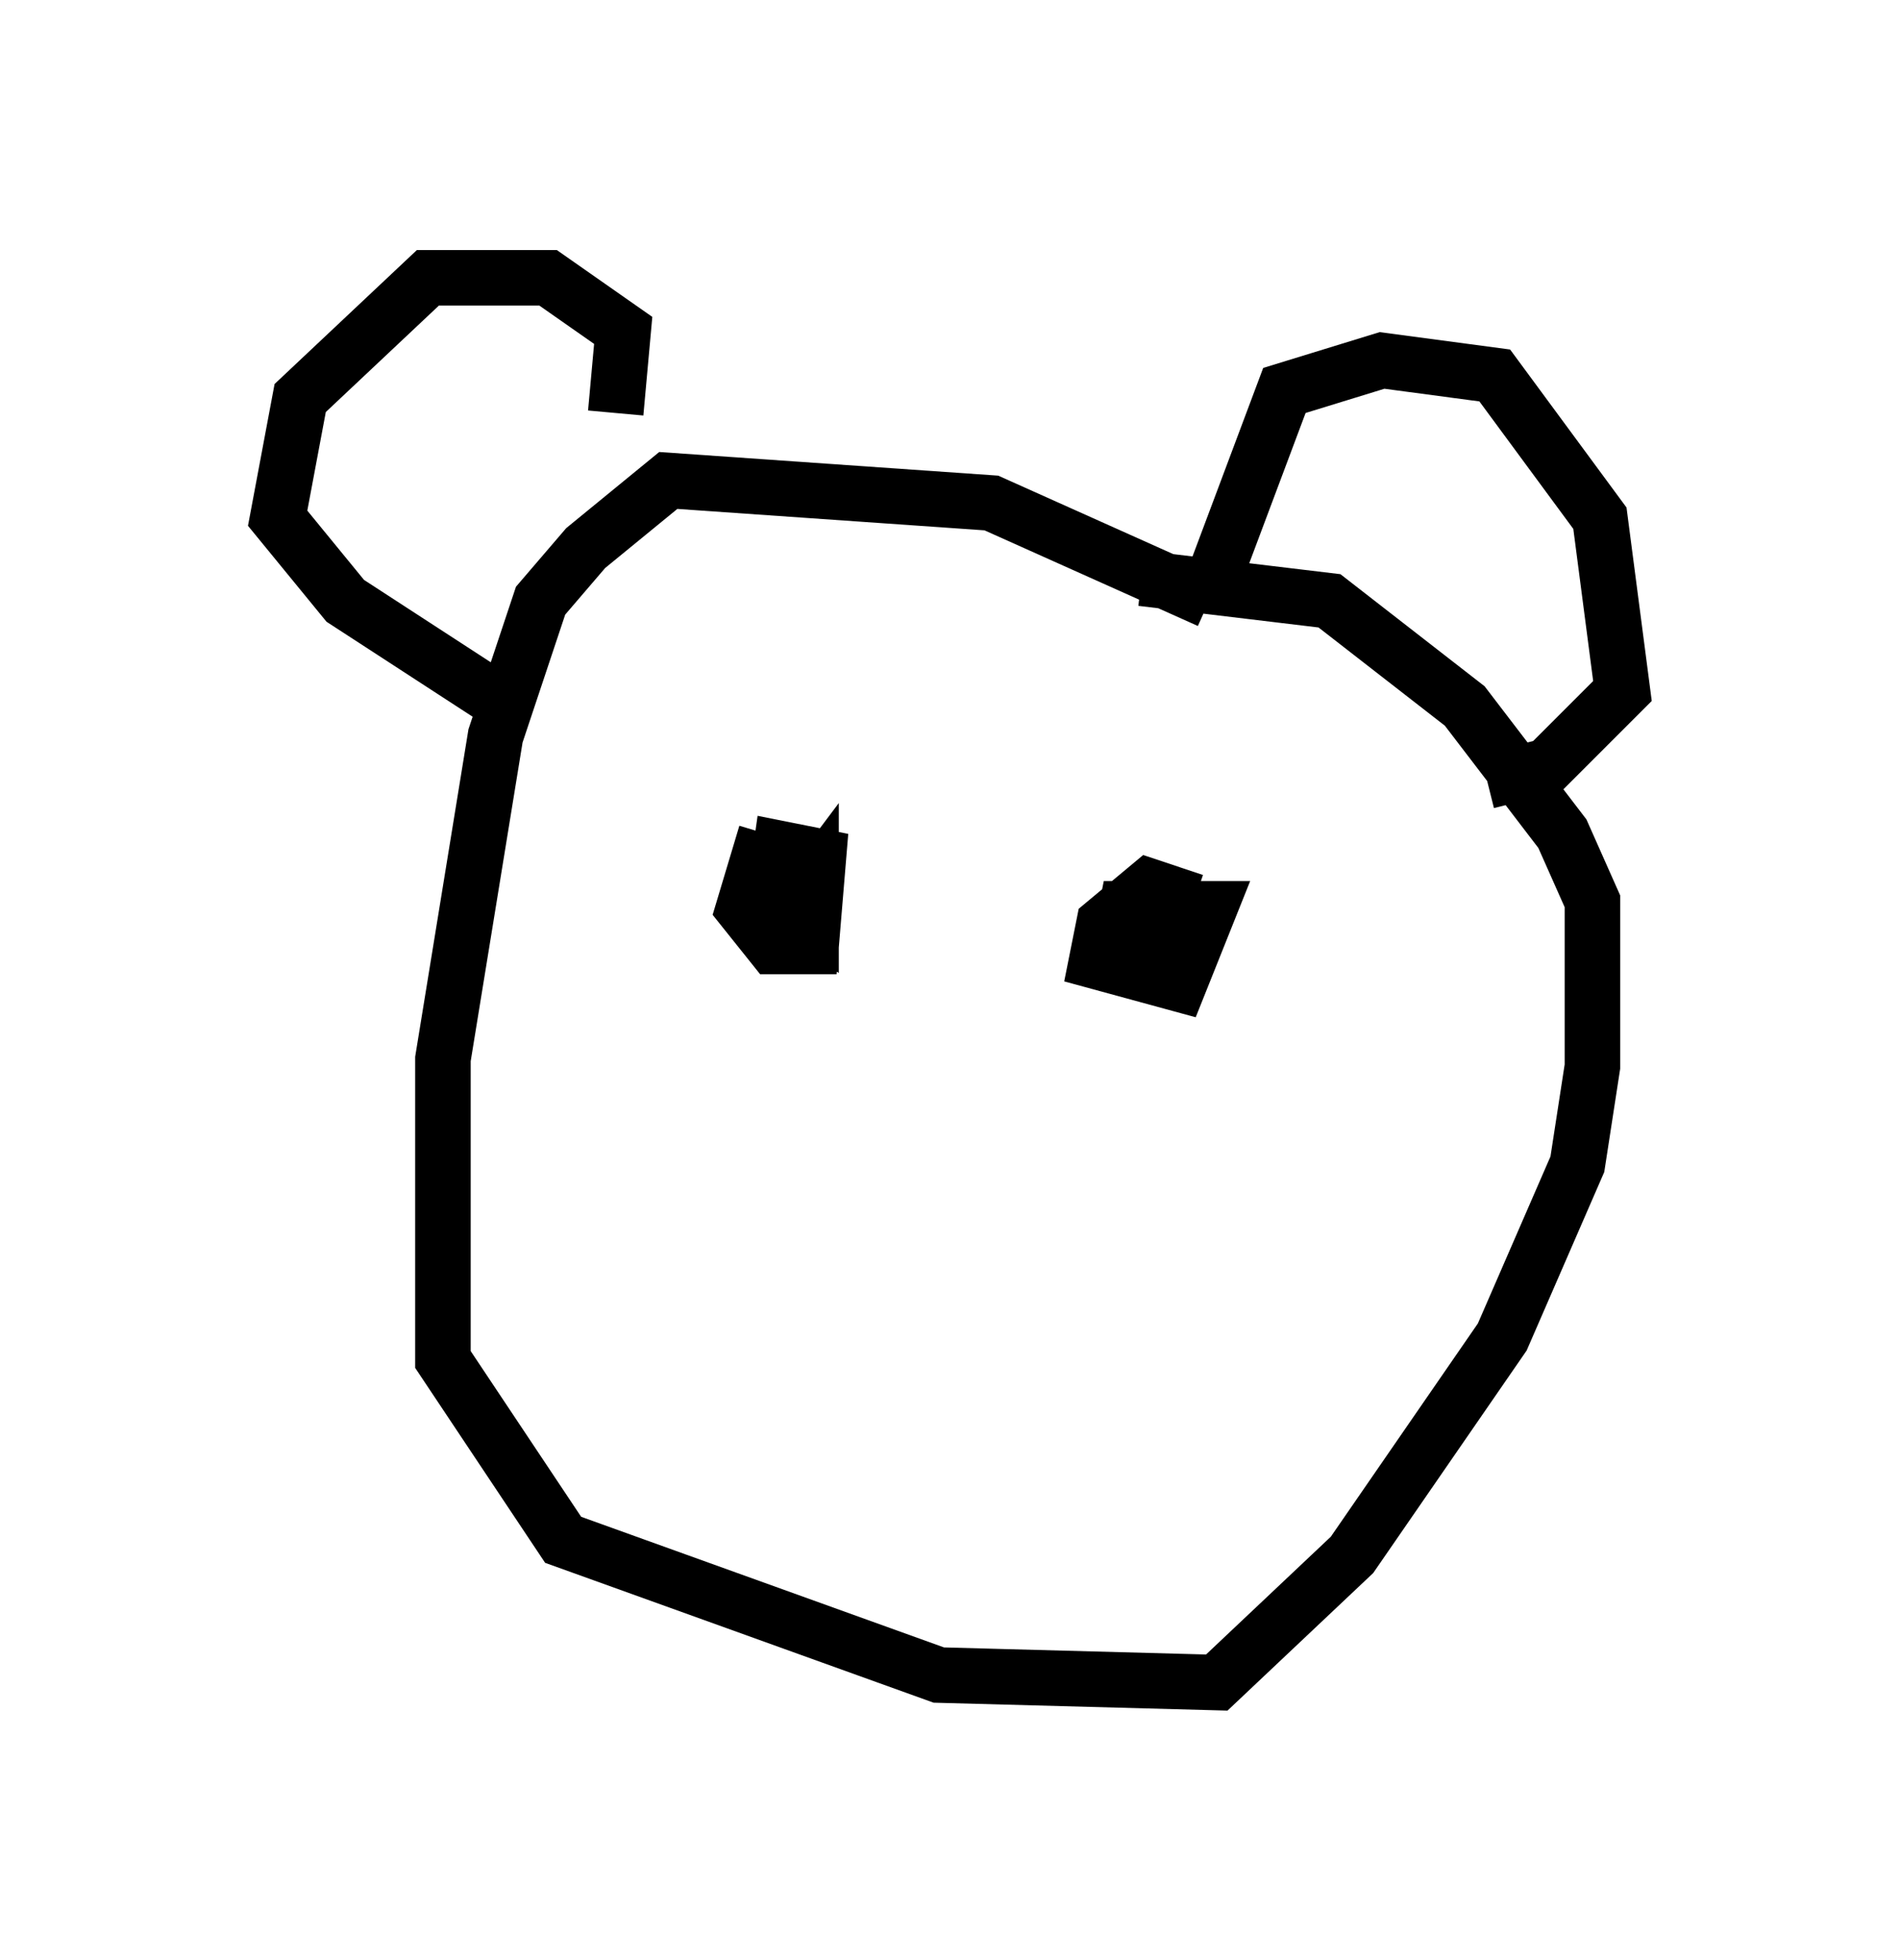 <?xml version="1.0" encoding="utf-8" ?>
<svg baseProfile="full" height="35.304" version="1.1" width="34.222" xmlns="http://www.w3.org/2000/svg" xmlns:ev="http://www.w3.org/2001/xml-events" xmlns:xlink="http://www.w3.org/1999/xlink"><defs /><rect fill="white" height="35.304" width="34.222" x="0" y="0" /><path d="M23.674, 12.578 m-1.894, -1.759 l-3.924, -1.759 -5.819, -0.406 l-1.488, 1.218 -0.812, 0.947 l-0.812, 2.436 -0.947, 5.819 l0.0, 5.413 2.165, 3.248 l6.766, 2.436 5.007, 0.135 l2.436, -2.3 2.706, -3.924 l1.353, -3.112 0.271, -1.759 l0.0, -2.977 -0.541, -1.218 l-1.759, -2.3 -2.436, -1.894 l-3.383, -0.406 m1.353, -0.135 l1.218, -3.248 1.759, -0.541 l2.03, 0.271 1.894, 2.571 l0.406, 3.112 -1.353, 1.353 l-1.083, 0.271 m-15.697, -6.631 l0.135, -1.488 -1.353, -0.947 l-2.165, 0.0 -2.3, 2.165 l-0.406, 2.165 1.218, 1.488 l2.706, 1.759 m4.871, 2.436 l-0.406, 1.353 0.541, 0.677 l0.677, 0.0 0.135, -1.624 l-0.677, -0.135 -0.135, 0.947 l0.677, 0.406 0.0, -0.677 l-0.406, 0.541 m7.307, -0.271 l-0.812, -0.271 -0.812, 0.677 l-0.135, 0.677 1.488, 0.406 l0.541, -1.353 -1.488, 0.0 l-0.135, 0.677 0.947, 0.0 " fill="none" stroke="black" stroke-width="1" /></svg>